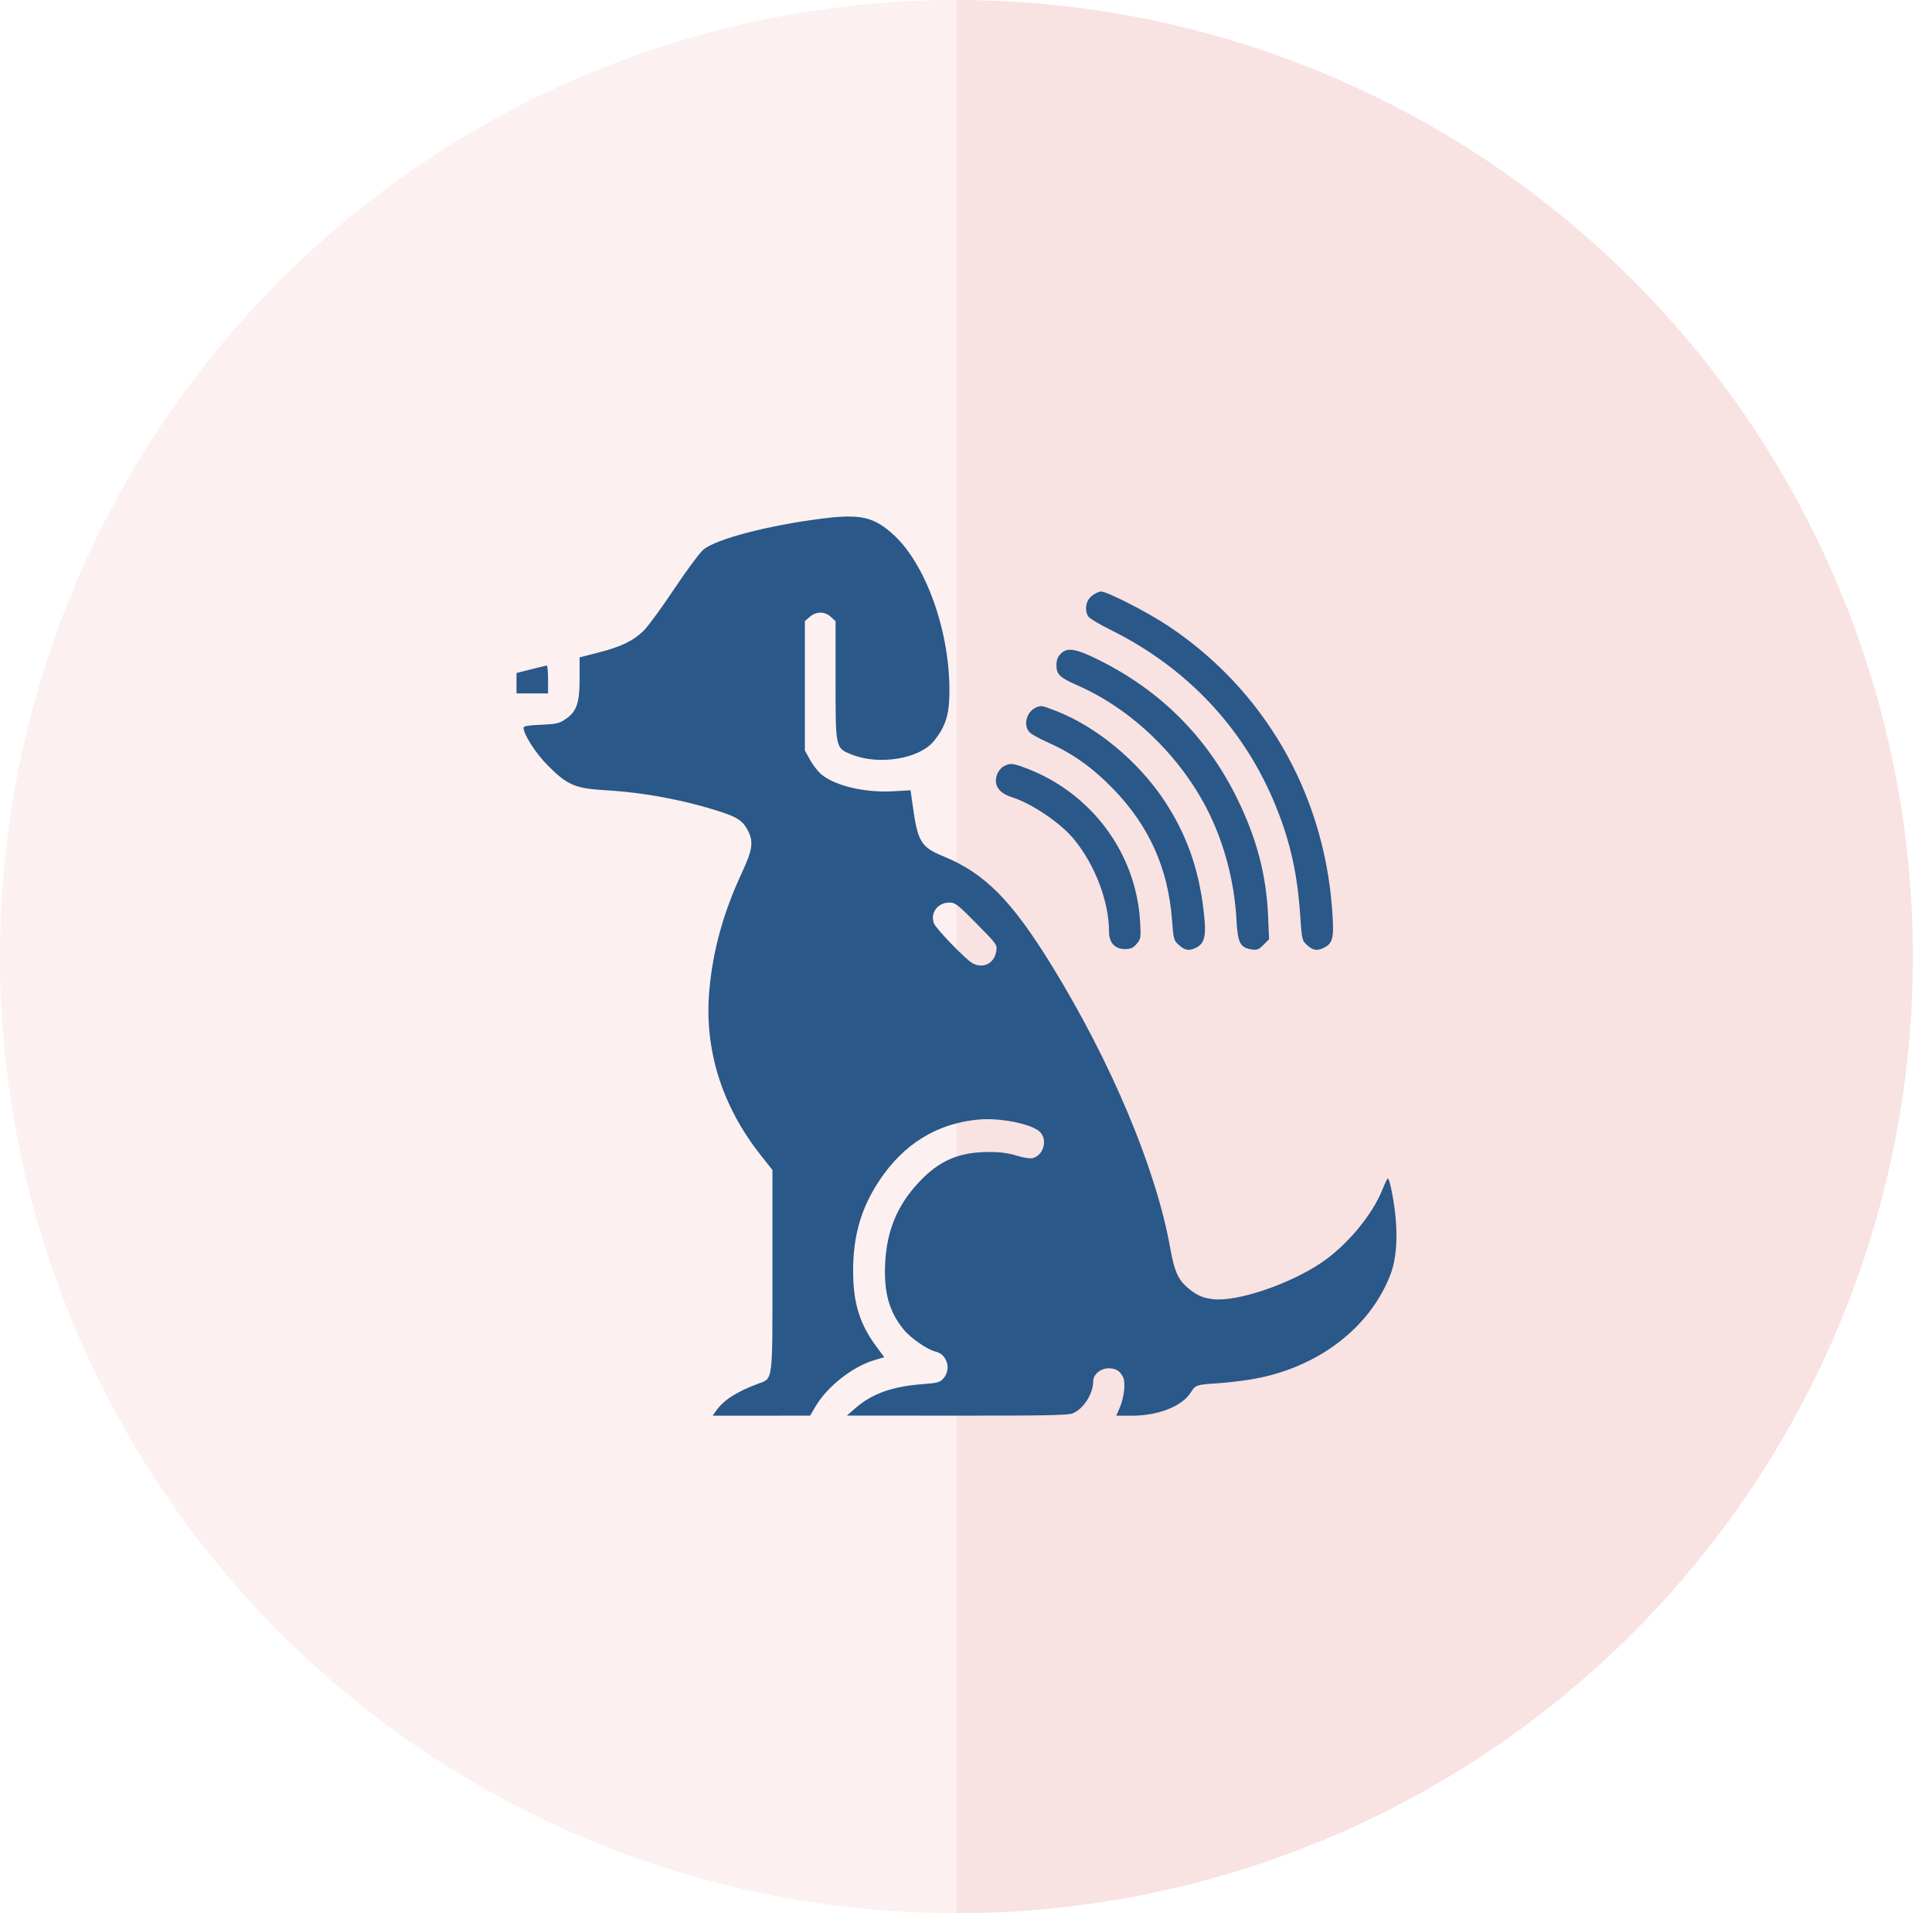 <svg width="101" height="100" viewBox="0 0 101 100" fill="none" xmlns="http://www.w3.org/2000/svg">
<circle opacity="0.06" cx="50" cy="50.001" r="50" fill="#CA0000"/>
<path opacity="0.06" d="M50.002 99.999C56.568 99.999 63.07 98.706 69.136 96.193C75.202 93.68 80.714 89.997 85.357 85.354C90 80.711 93.683 75.2 96.196 69.133C98.709 63.067 100.002 56.565 100.002 49.999C100.002 43.433 98.709 36.931 96.196 30.865C93.683 24.799 90 19.287 85.357 14.644C80.714 10.001 75.202 6.318 69.136 3.805C63.07 1.292 56.568 -0.001 50.002 -0.001L50.002 49.999L50.002 99.999Z" fill="#CA0000"/>
<g clip-path="url(#clip0_164_293)">
<path fill-rule="evenodd" clip-rule="evenodd" d="M42.999 27.103C40.16 27.462 37.449 28.169 36.774 28.726C36.583 28.884 35.891 29.817 35.236 30.799C34.582 31.782 33.863 32.761 33.638 32.977C33.089 33.505 32.462 33.806 31.286 34.108L30.301 34.361V35.458C30.301 36.762 30.145 37.205 29.545 37.603C29.223 37.816 29.064 37.851 28.273 37.883C27.64 37.908 27.369 37.953 27.369 38.032C27.369 38.384 28.009 39.38 28.645 40.018C29.665 41.041 30.072 41.214 31.69 41.307C33.684 41.422 35.87 41.836 37.742 42.454C38.568 42.726 38.854 42.928 39.101 43.415C39.401 44.002 39.341 44.416 38.782 45.621C37.802 47.736 37.267 49.672 37.081 51.776C36.809 54.84 37.732 57.801 39.758 60.366L40.382 61.156V66.388C40.382 72.381 40.428 72.027 39.602 72.337C38.505 72.748 37.833 73.182 37.444 73.73L37.253 73.998L39.803 73.996L42.352 73.994L42.627 73.523C43.231 72.487 44.556 71.439 45.695 71.097L46.226 70.938L45.811 70.378C44.938 69.2 44.601 68.105 44.599 66.439C44.596 64.583 45.02 63.131 45.984 61.685C47.253 59.784 48.986 58.721 51.15 58.517C52.276 58.411 53.952 58.748 54.368 59.166C54.78 59.579 54.555 60.391 53.989 60.533C53.85 60.568 53.502 60.514 53.139 60.401C52.708 60.268 52.279 60.212 51.7 60.212C50.135 60.215 49.102 60.66 48.045 61.786C46.902 63.004 46.354 64.325 46.274 66.052C46.204 67.57 46.479 68.55 47.237 69.487C47.599 69.935 48.493 70.554 48.908 70.646C49.504 70.777 49.742 71.555 49.333 72.031C49.138 72.258 49.043 72.285 48.207 72.35C46.612 72.474 45.569 72.853 44.689 73.627L44.277 73.99L50.03 73.994C54.662 73.997 55.841 73.974 56.08 73.874C56.654 73.633 57.15 72.849 57.152 72.18C57.153 71.841 57.545 71.517 57.95 71.521C58.337 71.524 58.531 71.639 58.706 71.968C58.856 72.251 58.769 73.057 58.529 73.6L58.354 73.998H59.154C60.542 73.998 61.787 73.511 62.246 72.788C62.5 72.389 62.536 72.376 63.659 72.302C64.138 72.27 64.919 72.18 65.395 72.101C68.834 71.532 71.608 69.443 72.695 66.603C73.097 65.554 73.105 63.871 72.715 62.079C72.658 61.814 72.586 61.597 72.555 61.597C72.524 61.597 72.397 61.856 72.272 62.171C71.749 63.495 70.416 65.097 69.09 65.992C67.418 67.122 64.707 68.041 63.432 67.909C62.877 67.852 62.518 67.687 62.051 67.276C61.579 66.861 61.385 66.409 61.178 65.245C60.445 61.118 58.108 55.545 54.978 50.461C52.889 47.068 51.48 45.646 49.331 44.764C48.135 44.273 47.979 44.013 47.707 42.06L47.602 41.308L46.672 41.36C45.219 41.441 43.66 41.074 42.945 40.482C42.767 40.334 42.498 39.993 42.349 39.722L42.077 39.23V35.846V32.463L42.334 32.241C42.676 31.947 43.119 31.948 43.438 32.245L43.681 32.47L43.681 35.528C43.681 39.156 43.669 39.098 44.543 39.445C45.964 40.009 48.051 39.665 48.814 38.742C49.35 38.095 49.579 37.486 49.621 36.602C49.774 33.391 48.511 29.616 46.732 27.97C45.702 27.017 44.991 26.852 42.999 27.103ZM57.068 31.155C56.766 31.409 56.688 31.849 56.88 32.209C56.933 32.306 57.462 32.627 58.056 32.921C62.088 34.913 65.09 38.128 66.724 42.203C67.46 44.04 67.822 45.669 67.969 47.813C68.059 49.132 68.064 49.154 68.336 49.403C68.645 49.688 68.866 49.717 69.241 49.522C69.697 49.286 69.754 48.981 69.631 47.416C69.157 41.374 66.06 36.048 61.093 32.73C60.018 32.012 57.884 30.917 57.56 30.917C57.444 30.917 57.223 31.024 57.068 31.155ZM55.464 34.163C55.287 34.34 55.228 34.493 55.228 34.778C55.228 35.252 55.403 35.418 56.328 35.823C59.154 37.06 61.718 39.531 63.157 42.403C64.011 44.108 64.533 46.108 64.64 48.083C64.705 49.283 64.83 49.53 65.419 49.624C65.715 49.672 65.796 49.641 66.051 49.385L66.344 49.092L66.292 47.881C66.2 45.724 65.691 43.799 64.662 41.71C63.097 38.535 60.696 36.126 57.498 34.523C56.262 33.903 55.804 33.822 55.464 34.163ZM27.758 34.986L27.002 35.178V35.711V36.245H27.827H28.651V35.51C28.651 35.106 28.621 34.779 28.583 34.785C28.545 34.79 28.174 34.881 27.758 34.986ZM54.174 36.974C53.662 37.185 53.469 37.921 53.831 38.284C53.93 38.383 54.362 38.62 54.791 38.811C56.061 39.375 57.094 40.106 58.16 41.198C60.061 43.142 61.066 45.37 61.271 48.092C61.348 49.112 61.359 49.153 61.636 49.4C61.956 49.688 62.176 49.717 62.551 49.522C62.936 49.323 63.045 48.964 62.974 48.124C62.768 45.682 62.105 43.709 60.859 41.834C59.498 39.785 57.31 37.974 55.221 37.166C54.438 36.864 54.442 36.864 54.174 36.974ZM52.463 40.059C52.327 40.134 52.173 40.33 52.117 40.502C51.939 41.04 52.212 41.45 52.891 41.665C53.948 42 55.464 43.028 56.154 43.876C57.258 45.233 57.977 47.135 57.977 48.698C57.977 49.269 58.283 49.606 58.802 49.606C59.115 49.606 59.231 49.555 59.42 49.336C59.641 49.077 59.649 49.029 59.602 48.19C59.4 44.592 57.06 41.442 53.628 40.147C52.936 39.886 52.801 39.876 52.463 40.059ZM51.052 48.276C52.122 49.361 52.136 49.381 52.082 49.723C51.981 50.354 51.409 50.647 50.847 50.353C50.51 50.176 48.933 48.549 48.826 48.267C48.617 47.716 49.017 47.176 49.632 47.176C49.94 47.176 50.059 47.268 51.052 48.276Z" fill="#295889"/>
</g>
<defs>
<clipPath id="clip0_164_293">
<rect width="60" height="60" fill="white" transform="translate(20 19.999)"/>
</clipPath>
</defs>
</svg>
